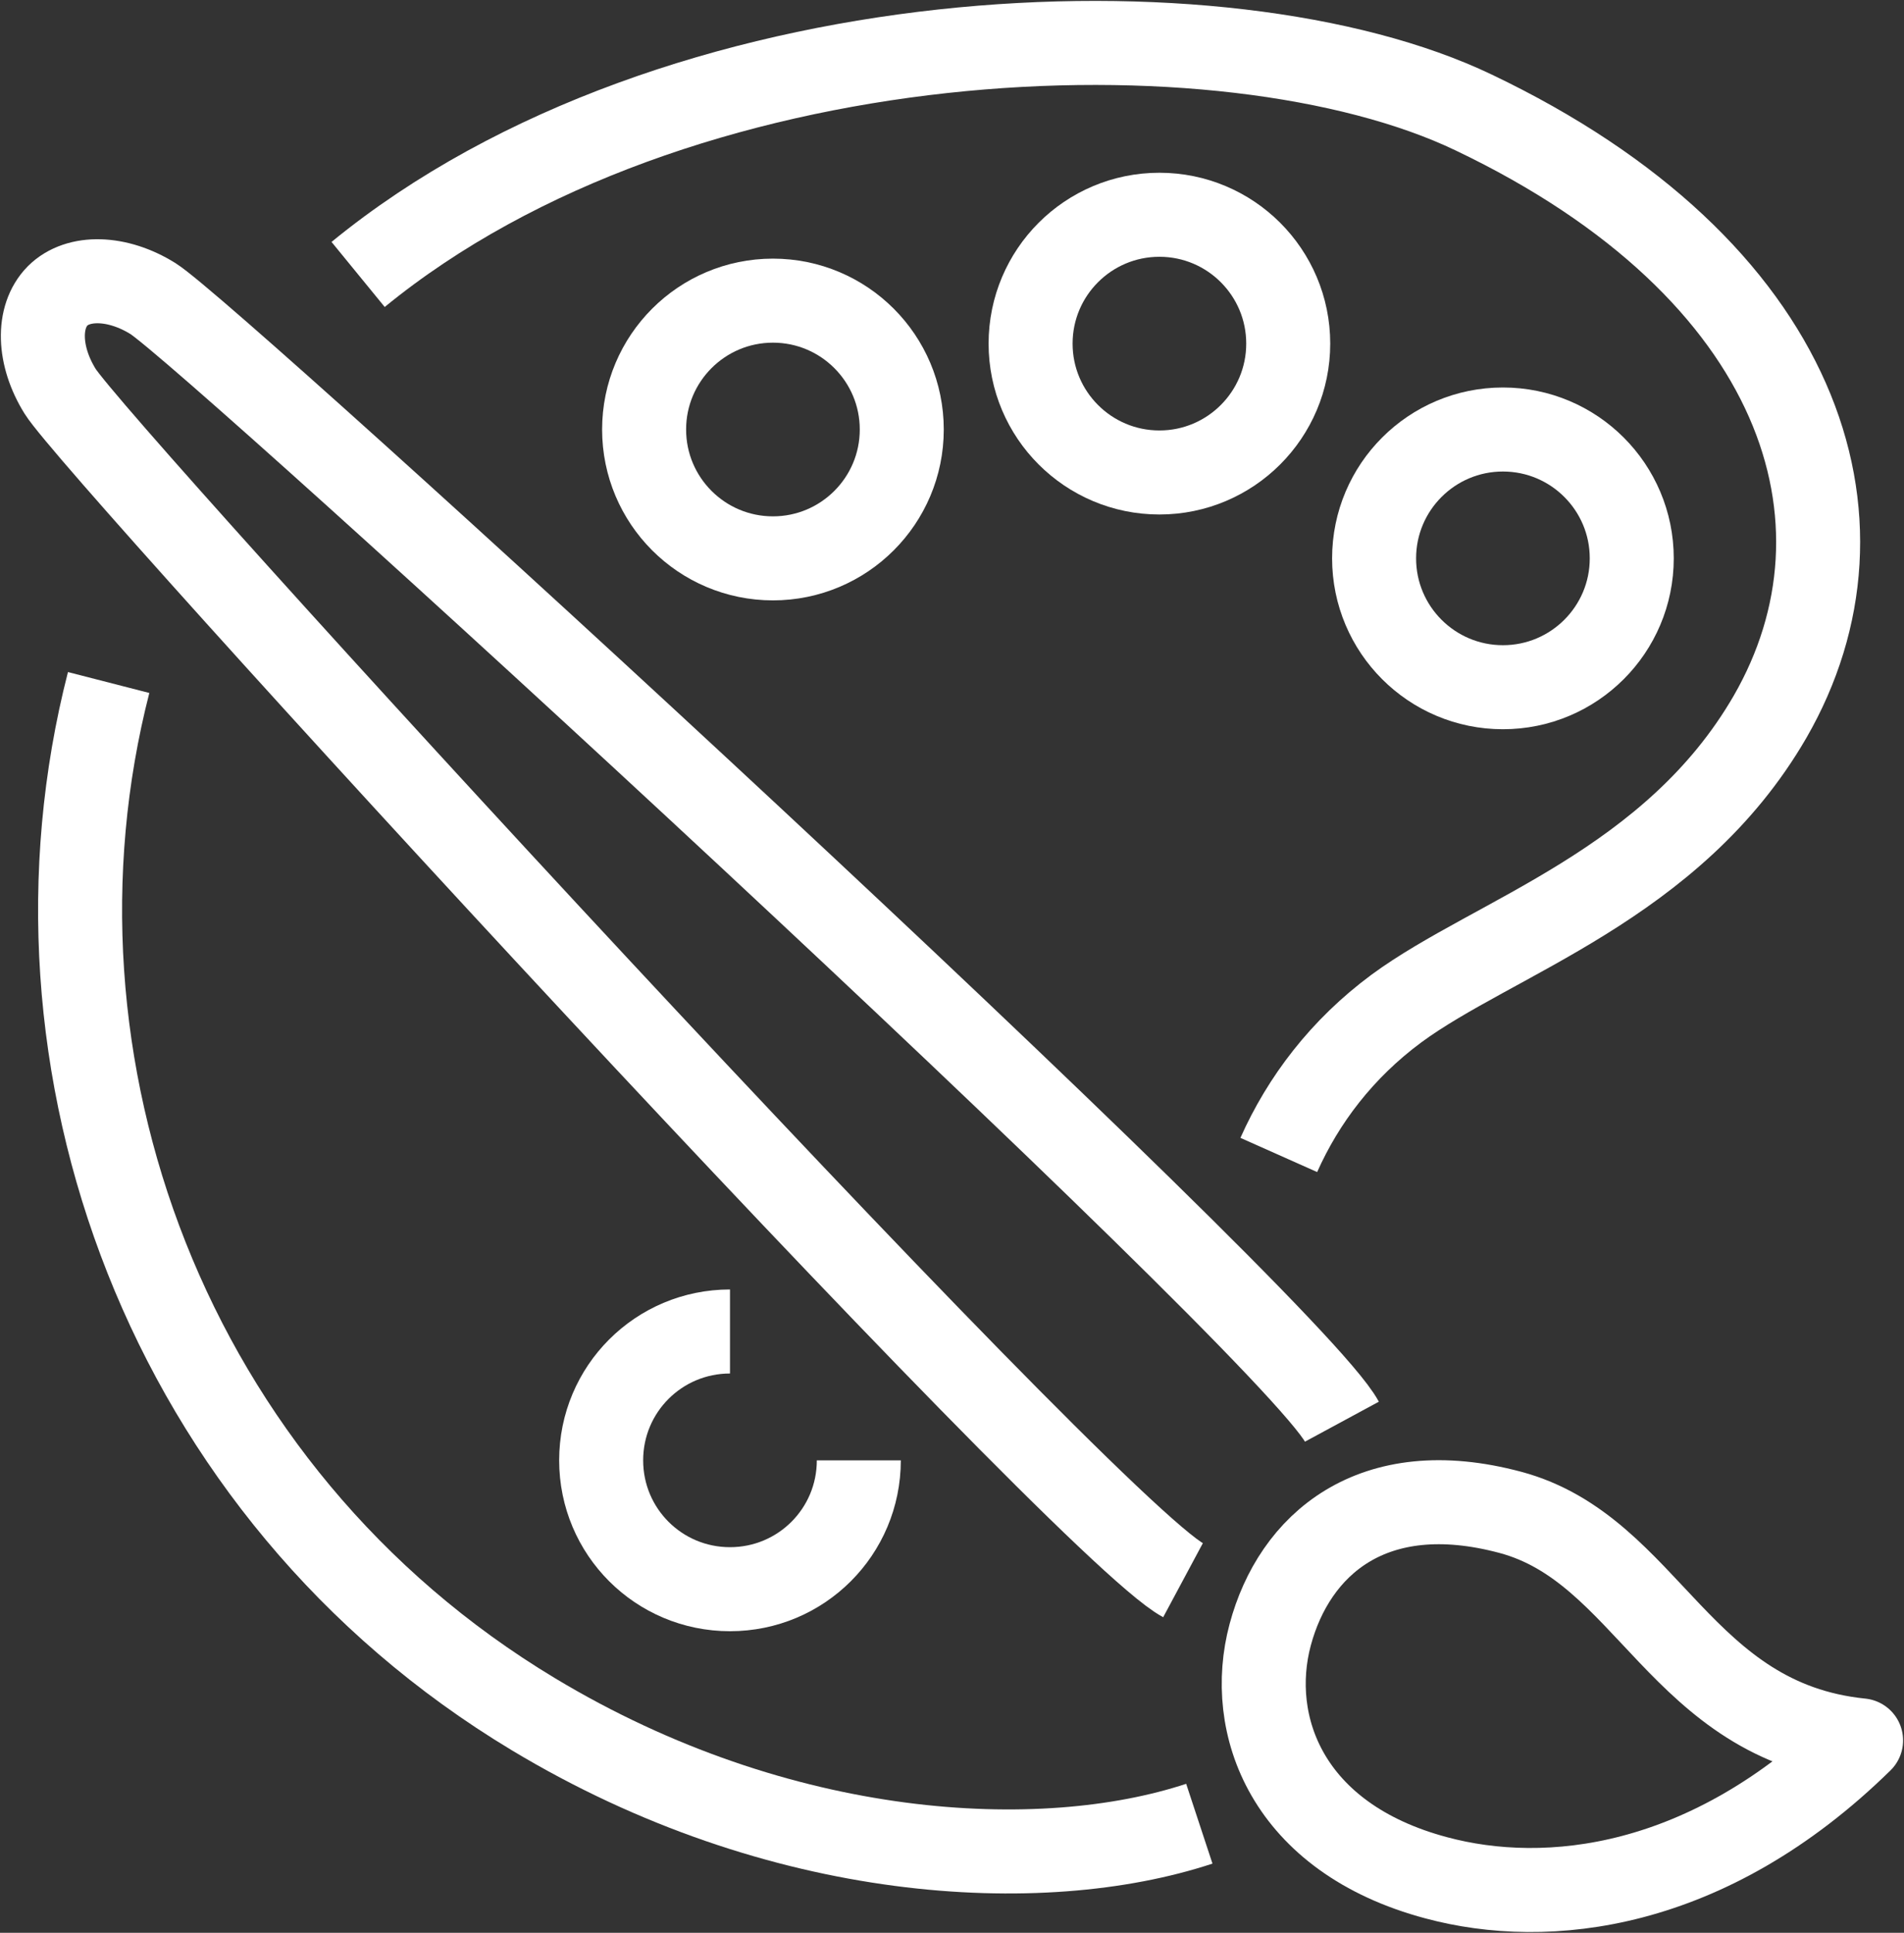 <svg width="68" height="69" viewBox="0 0 68 69" fill="none" xmlns="http://www.w3.org/2000/svg">
<rect x="0" y="0" width="68" height="69" fill="#333333" stroke="none"/>
<g clip-path="url(#clip0_363_159)">
<path d="M3.88 24.365C0.399 37.919 5.92 53.299 19.047 61.195C27.865 66.501 37.205 66.961 42.833 65.105M45.671 41.231C46.545 39.269 47.925 37.444 49.873 36.003C53.354 33.442 59.734 31.602 63.215 25.591C67.248 18.599 64.365 9.614 52.633 4.017C43.8 -0.215 24.169 0.491 12.79 9.798" stroke="white" stroke-width="3" stroke-miterlimit="10"/>
<path d="M47.925 50.753C45.977 47.15 7.56 11.96 5.459 10.657C4.202 9.875 2.791 9.829 2.055 10.565C1.319 11.316 1.365 12.711 2.147 13.969C3.45 16.069 38.647 54.479 42.251 56.411" stroke="white" stroke-width="3" stroke-miterlimit="10"/>
<path d="M66.467 62.131C60.992 67.497 55.241 68.095 51.299 67.037C45.947 65.611 44.505 61.563 45.364 58.359C46.223 55.154 48.999 52.67 53.937 53.989C58.875 55.307 59.995 61.471 66.467 62.131Z" stroke="white" stroke-width="3" stroke-linejoin="round"/>
<path d="M53.676 24.533C56.217 24.533 58.277 22.474 58.277 19.933C58.277 17.393 56.217 15.333 53.676 15.333C51.135 15.333 49.075 17.393 49.075 19.933C49.075 22.474 51.135 24.533 53.676 24.533Z" stroke="white" stroke-width="3" stroke-miterlimit="10"/>
<path d="M41.407 16.867C43.948 16.867 46.008 14.807 46.008 12.267C46.008 9.726 43.948 7.667 41.407 7.667C38.867 7.667 36.807 9.726 36.807 12.267C36.807 14.807 38.867 16.867 41.407 16.867Z" stroke="white" stroke-width="3" stroke-miterlimit="10"/>
<path d="M27.605 19.933C30.146 19.933 32.206 17.874 32.206 15.333C32.206 12.793 30.146 10.733 27.605 10.733C25.064 10.733 23.004 12.793 23.004 15.333C23.004 17.874 25.064 19.933 27.605 19.933Z" stroke="white" stroke-width="3" stroke-miterlimit="10"/>
<path d="M30.672 52.133C30.672 54.679 28.617 56.733 26.071 56.733C23.525 56.733 21.47 54.679 21.47 52.133C21.47 49.588 23.525 47.533 26.071 47.533" stroke="white" stroke-width="3" stroke-miterlimit="10"/>
</g>
<defs>
<clipPath id="clip0_363_159">
<rect width="68" height="69" fill="white"/>
</clipPath>
</defs>
</svg>
